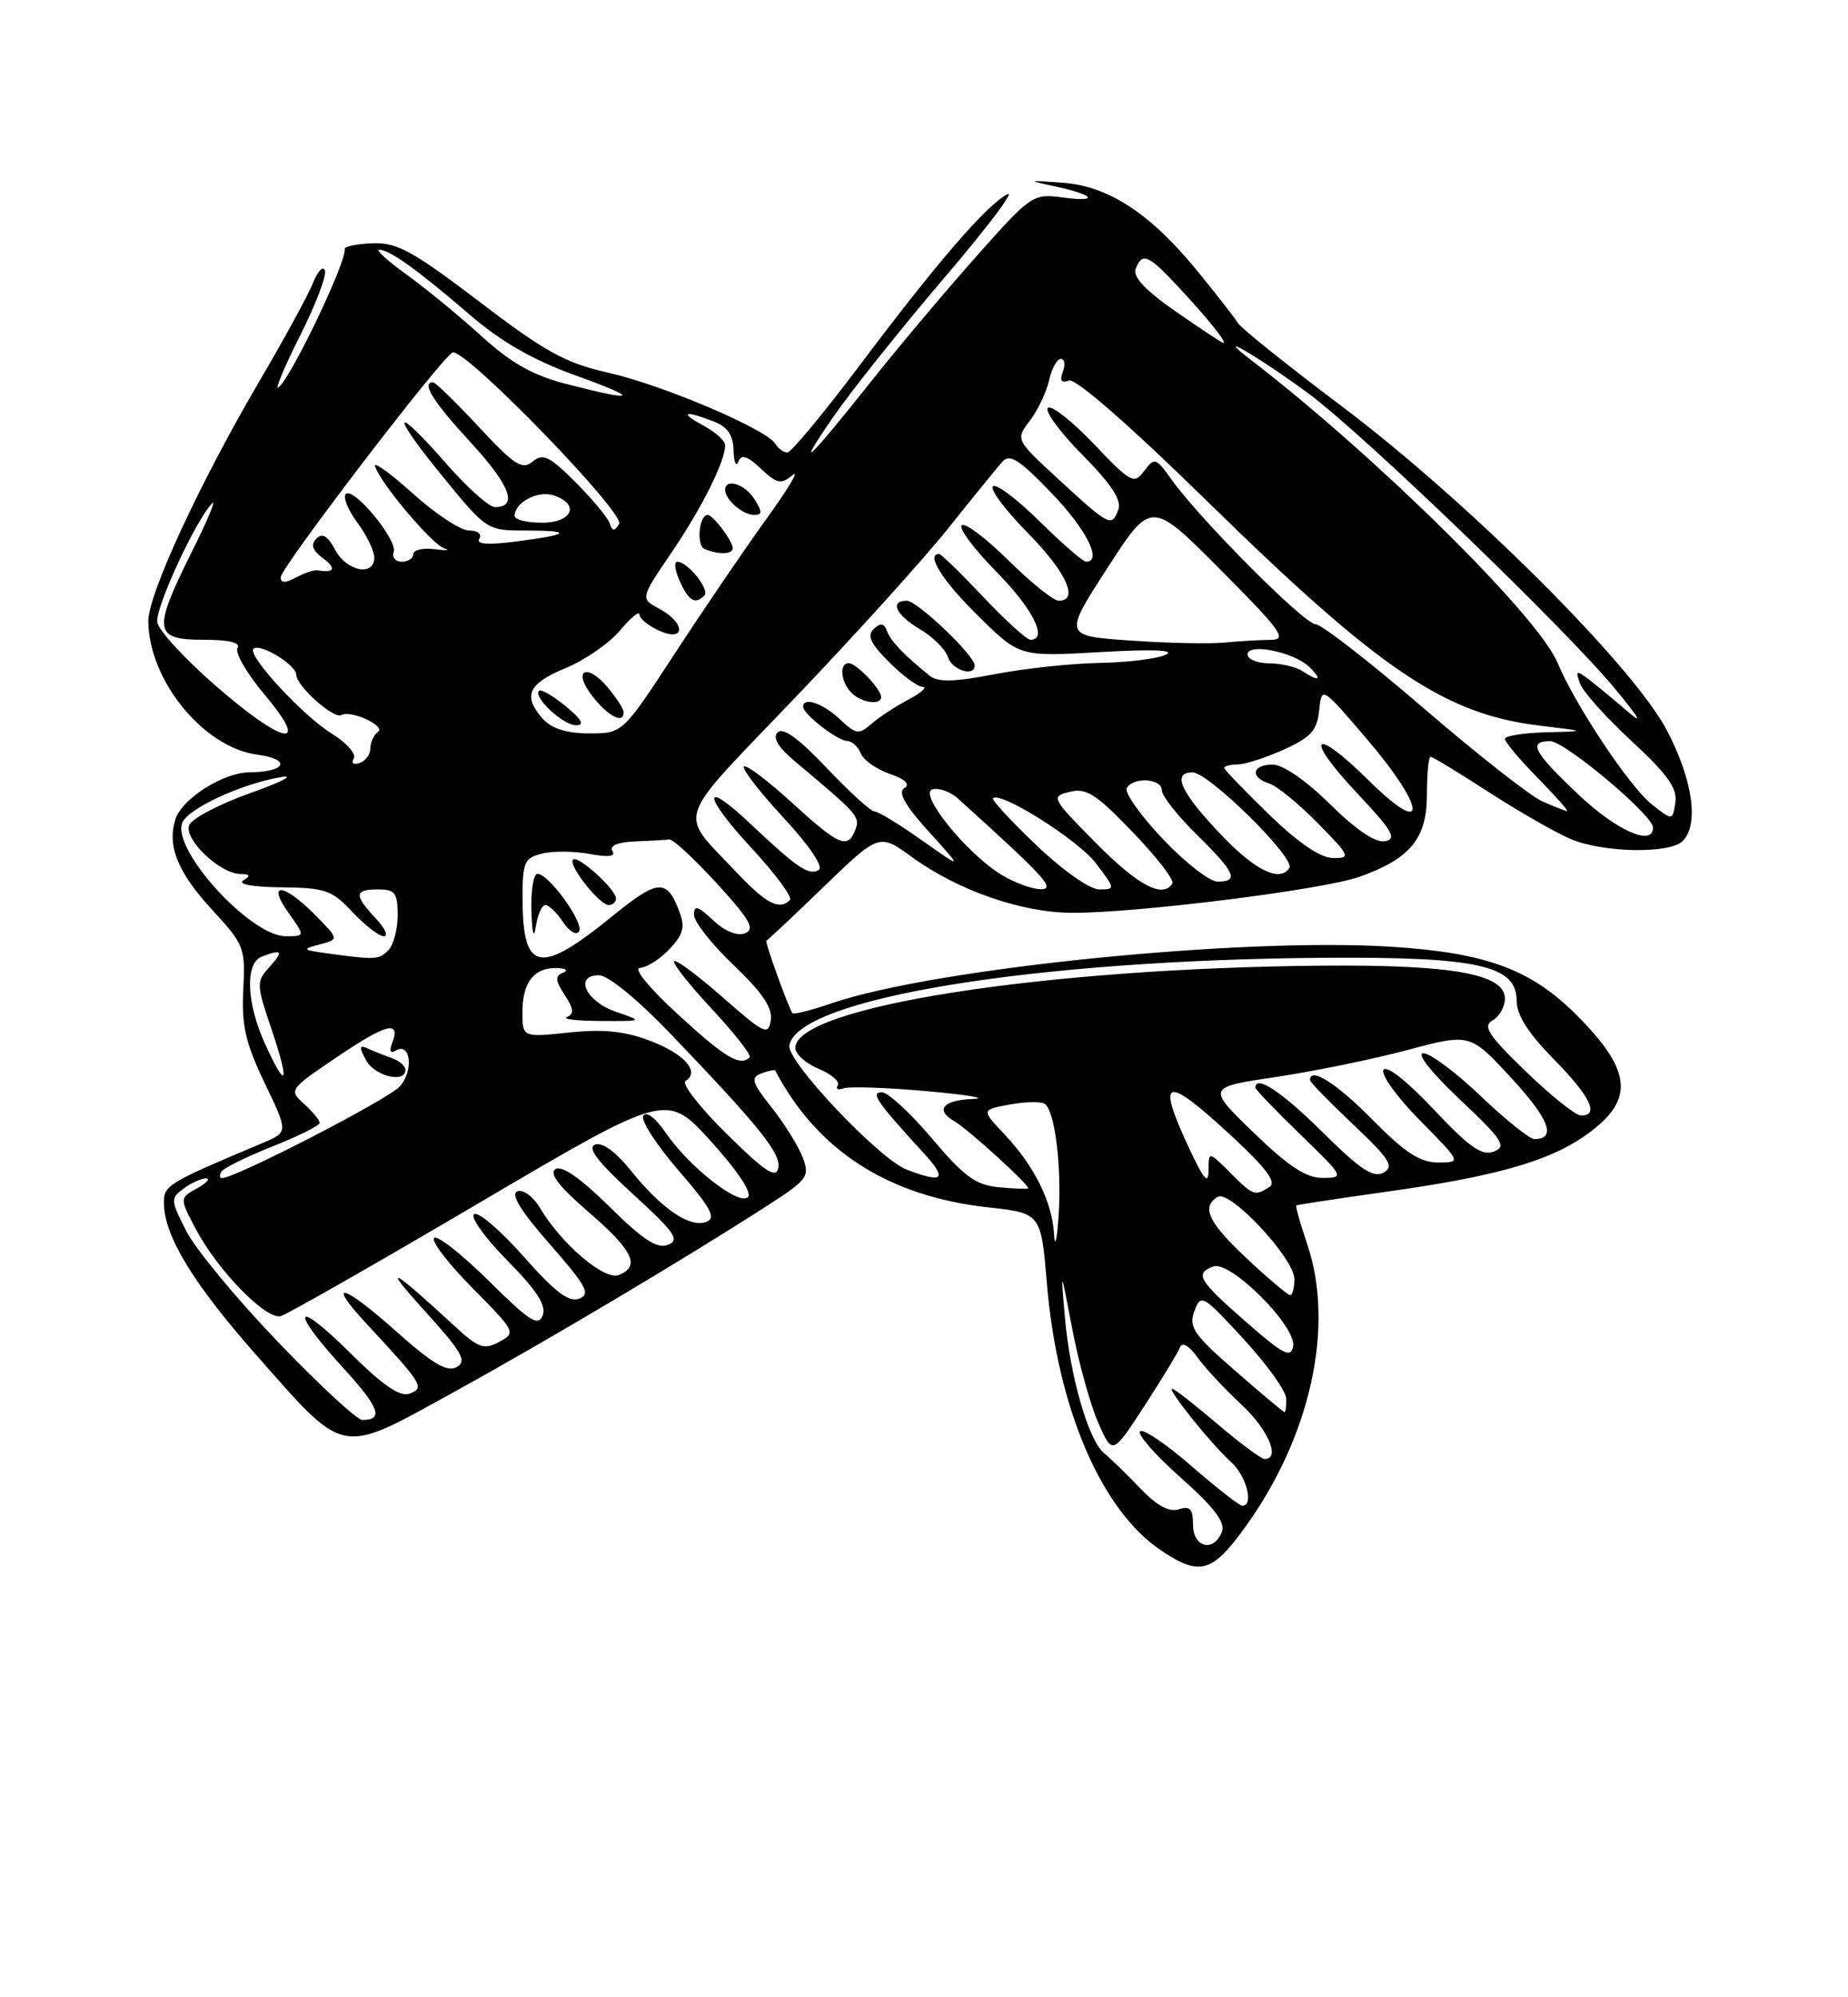 <?xml version="1.0" encoding="UTF-8" standalone="no"?>
<!DOCTYPE svg PUBLIC "-//W3C//DTD SVG 1.1//EN" "http://www.w3.org/Graphics/SVG/1.1/DTD/svg11.dtd" >
<svg xmlns="http://www.w3.org/2000/svg" xmlns:xlink="http://www.w3.org/1999/xlink" version="1.1" viewBox="0 0 237 256">
 <g >
 <path fill="currentColor"
d=" M 159.42 196.11 C 168.05 184.36 171.25 170.04 167.63 159.42 C 166.74 156.80 166.12 154.59 166.25 154.50 C 166.39 154.41 171.68 153.61 178.00 152.72 C 191.40 150.85 198.37 148.91 202.99 145.76 C 209.71 141.19 209.51 137.42 202.17 130.08 C 196.33 124.24 190.62 122.13 178.50 121.35 C 159.31 120.11 119.86 124.09 106.70 128.58 C 104.05 129.49 101.78 130.06 101.63 129.86 C 101.08 129.07 98.04 120.64 98.29 120.57 C 98.43 120.53 101.75 117.42 105.65 113.65 C 112.75 106.80 112.75 106.80 116.98 109.87 C 122.92 114.17 131.09 117.00 137.59 117.00 C 146.04 117.00 169.62 114.04 174.29 112.40 C 180.86 110.08 183.00 107.48 183.00 101.83 C 183.00 99.17 183.21 97.00 183.47 97.00 C 183.73 97.00 187.11 99.05 190.98 101.56 C 194.85 104.06 199.58 106.76 201.48 107.56 C 205.67 109.31 214.15 109.45 215.80 107.80 C 217.91 105.69 217.10 99.97 213.79 93.64 C 209.44 85.33 188.34 64.31 172.00 52.01 C 165.12 46.84 159.16 42.07 158.76 41.40 C 158.35 40.74 156.04 37.78 153.63 34.82 C 147.58 27.39 142.17 23.84 136.27 23.42 C 131.74 23.09 131.69 23.11 135.26 23.88 C 140.38 24.98 141.07 25.95 136.28 25.31 C 132.49 24.80 132.24 24.97 125.40 32.65 C 121.55 36.97 115.53 44.10 112.03 48.50 C 103.63 59.07 101.75 60.88 106.82 53.50 C 109.10 50.20 115.50 42.18 121.05 35.67 C 126.61 29.17 130.27 24.32 129.18 24.90 C 126.44 26.37 120.26 33.52 110.31 46.75 C 105.65 52.94 101.45 58.00 100.98 58.00 C 100.51 58.00 99.80 57.49 99.42 56.87 C 98.26 54.99 84.92 49.32 78.00 47.77 C 72.51 46.53 69.94 45.12 61.48 38.67 C 52.93 32.17 50.91 31.06 47.78 31.18 C 45.76 31.26 44.15 31.59 44.21 31.91 C 44.49 33.49 37.20 48.69 35.69 49.67 C 35.24 49.96 36.50 46.96 38.49 43.01 C 40.48 39.06 41.91 35.31 41.67 34.67 C 41.43 34.02 40.74 34.75 40.13 36.29 C 39.52 37.82 36.50 43.35 33.43 48.58 C 25.71 61.69 19.00 76.16 19.02 79.62 C 19.08 87.20 26.09 95.80 32.97 96.72 C 37.41 97.32 36.71 98.95 32.00 98.99 C 28.63 99.01 23.34 102.37 22.50 105.00 C 21.41 108.45 22.78 111.81 27.28 116.69 C 31.31 121.06 31.48 121.50 31.20 126.88 C 30.97 131.45 31.48 133.67 33.94 138.81 C 36.97 145.11 36.97 145.11 33.73 146.48 C 21.42 151.66 21.00 151.91 21.02 154.21 C 21.06 158.40 24.71 164.41 32.71 173.50 C 44.40 186.76 43.41 186.56 57.95 178.57 C 70.01 171.93 87.30 161.67 98.22 154.65 C 103.60 151.19 103.88 150.82 102.94 148.34 C 102.39 146.90 100.60 144.02 98.97 141.96 C 96.42 138.74 96.23 138.13 97.64 137.58 C 98.55 137.24 99.35 137.08 99.43 137.23 C 104.82 147.49 113.93 153.34 126.72 154.75 C 133.50 155.50 133.50 155.50 134.26 164.50 C 135.60 180.46 141.21 193.57 148.90 198.72 C 153.78 202.00 155.39 201.60 159.42 196.11 Z  M 153.00 195.43 C 153.00 193.40 152.62 192.99 151.17 193.45 C 149.93 193.84 148.34 192.98 146.23 190.76 C 144.51 188.97 142.43 186.94 141.59 186.25 C 139.57 184.57 137.22 176.40 136.56 168.73 C 136.02 162.53 136.03 162.54 137.52 170.36 C 138.34 174.68 139.84 180.08 140.85 182.36 C 142.67 186.50 142.67 186.50 146.77 180.20 C 149.02 176.73 151.08 173.35 151.33 172.70 C 151.61 171.96 152.49 172.46 153.59 174.00 C 154.58 175.38 157.11 178.08 159.20 180.02 C 162.63 183.20 164.26 187.00 162.19 187.00 C 161.74 187.00 159.01 184.97 156.11 182.50 C 153.21 180.03 150.61 178.00 150.33 178.00 C 149.63 178.00 155.33 185.10 157.89 187.40 C 159.86 189.18 160.84 193.00 159.33 193.00 C 158.96 193.00 156.01 190.70 152.78 187.89 C 149.54 185.07 146.59 183.08 146.21 183.46 C 145.83 183.84 148.18 186.51 151.43 189.40 C 155.70 193.19 157.17 195.12 156.71 196.32 C 155.68 199.01 153.00 198.37 153.00 195.43 Z  M 35.64 171.99 C 30.35 166.49 25.07 160.10 23.90 157.81 C 21.86 153.81 21.85 153.58 23.58 152.32 C 24.57 151.59 25.86 151.02 26.44 151.04 C 27.02 151.05 26.49 151.63 25.26 152.32 C 23.02 153.56 23.02 153.56 25.11 157.53 C 27.89 162.81 34.13 169.20 36.00 168.69 C 36.83 168.46 48.30 161.92 61.50 154.15 C 85.50 140.03 85.50 140.03 91.16 146.27 C 94.58 150.03 96.47 152.87 95.93 153.44 C 94.80 154.61 88.32 149.53 85.33 145.13 C 84.07 143.28 82.88 142.38 82.50 143.00 C 82.14 143.58 84.18 146.74 87.02 150.02 C 91.17 154.81 91.87 156.11 90.59 156.61 C 88.48 157.41 84.88 154.97 80.95 150.09 C 78.96 147.61 77.24 146.36 76.31 146.71 C 75.27 147.11 76.66 148.93 81.17 153.05 C 86.55 157.96 87.23 158.93 85.67 159.55 C 84.28 160.10 82.48 158.93 78.17 154.67 C 74.50 151.05 72.06 149.34 71.25 149.84 C 70.38 150.38 71.68 152.07 75.50 155.37 C 81.21 160.29 82.18 162.33 79.33 163.43 C 77.50 164.13 72.00 159.44 69.26 154.84 C 68.38 153.36 67.09 152.41 66.35 152.70 C 65.44 153.04 66.78 155.22 70.53 159.49 C 75.22 164.84 75.78 165.87 74.28 166.45 C 72.95 166.96 71.18 165.61 67.16 161.06 C 64.22 157.73 61.36 155.28 60.81 155.62 C 60.26 155.96 62.16 158.62 65.04 161.54 C 68.85 165.40 70.09 167.32 69.60 168.60 C 69.03 170.07 67.89 169.34 62.66 164.15 C 59.21 160.74 56.06 158.27 55.67 158.67 C 55.27 159.06 57.49 161.96 60.59 165.09 C 66.13 170.69 66.20 170.82 64.01 172.00 C 62.04 173.05 61.35 172.79 58.14 169.82 C 50.23 162.51 48.83 161.80 54.37 167.91 C 59.26 173.30 59.93 174.46 58.57 175.22 C 57.34 175.91 55.49 174.81 50.77 170.61 C 43.89 164.48 41.72 163.99 47.10 169.77 C 54.20 177.41 54.49 177.88 52.55 178.62 C 51.32 179.09 49.18 177.64 44.92 173.42 C 37.74 166.31 37.04 167.69 43.97 175.28 C 48.67 180.42 49.25 182.00 46.46 182.00 C 45.79 182.00 40.92 177.50 35.64 171.99 Z  M 158.40 175.69 C 153.06 171.04 152.42 170.10 153.18 168.05 C 154.01 165.80 154.24 165.94 159.47 171.61 C 162.46 174.85 164.93 178.29 164.95 179.25 C 164.98 180.21 164.88 181.00 164.74 181.00 C 164.60 181.00 161.75 178.61 158.40 175.69 Z  M 159.83 169.46 C 153.67 164.07 153.19 163.25 155.59 162.33 C 157.77 161.49 166.33 170.05 165.84 172.57 C 165.55 174.12 164.56 173.60 159.83 169.46 Z  M 159.96 161.36 C 154.97 156.70 154.02 154.72 156.16 153.40 C 157.72 152.44 166.00 161.30 166.00 163.94 C 166.00 165.07 165.76 166.00 165.46 166.00 C 165.16 166.00 162.68 163.91 159.96 161.36 Z  M 135.18 158.20 C 134.95 154.06 132.64 149.42 128.81 145.38 C 125.85 142.25 125.85 142.25 129.44 141.58 C 131.42 141.21 133.45 141.16 133.96 141.47 C 135.29 142.30 136.20 149.62 135.75 156.00 C 135.54 159.03 135.29 160.02 135.18 158.20 Z  M 128.00 152.16 C 125.14 151.89 123.58 150.74 119.51 145.91 C 116.76 142.66 113.88 140.00 113.10 140.00 C 111.59 140.00 112.41 141.20 118.42 147.75 C 121.54 151.16 121.01 151.71 116.32 149.93 C 112.78 148.60 100.88 136.02 101.23 134.00 C 102.30 127.97 132.55 123.02 170.00 122.76 C 189.46 122.63 194.50 123.75 194.50 128.22 C 194.50 130.09 195.95 132.39 199.25 135.74 C 203.96 140.52 205.16 143.02 202.75 142.98 C 202.06 142.97 198.88 140.42 195.67 137.32 C 190.86 132.67 190.11 131.52 191.42 130.79 C 192.29 130.30 193.00 129.04 193.00 127.99 C 193.00 124.84 186.28 123.63 169.57 123.77 C 133.85 124.08 102.00 129.05 102.00 134.32 C 102.00 135.11 103.34 136.31 104.99 136.99 C 106.63 137.68 107.73 138.62 107.44 139.10 C 107.14 139.58 107.48 139.76 108.20 139.49 C 108.91 139.23 113.78 139.40 119.00 139.87 C 124.22 140.34 126.81 140.79 124.75 140.86 C 120.93 141.00 119.89 142.26 122.38 143.70 C 124.22 144.77 132.27 152.11 131.84 152.33 C 131.65 152.42 129.93 152.35 128.00 152.16 Z  M 157.73 150.27 C 155.00 147.55 155.00 147.55 154.99 150.02 C 154.98 151.90 154.38 151.20 152.49 147.15 C 148.23 138.01 149.39 137.69 158.00 145.66 C 162.44 149.78 163.75 151.54 162.80 152.14 C 160.91 153.34 160.73 153.27 157.73 150.27 Z  M 28.40 150.17 C 28.68 149.71 31.63 148.26 34.95 146.94 C 38.28 145.62 41.00 144.26 41.00 143.92 C 41.00 143.59 40.10 142.49 39.00 141.50 C 37.02 139.71 37.08 139.63 43.25 135.46 C 49.57 131.19 51.43 130.72 50.29 133.70 C 49.90 134.71 50.06 135.08 50.73 134.67 C 52.66 133.48 53.10 137.23 51.27 139.25 C 49.77 140.92 30.20 151.00 28.47 151.00 C 28.15 151.00 28.11 150.63 28.40 150.17 Z  M 52.00 137.12 C 52.00 136.63 51.21 135.96 50.25 135.62 C 49.29 135.28 47.89 134.72 47.15 134.38 C 46.07 133.89 46.03 134.19 46.94 135.88 C 48.04 137.94 52.00 138.90 52.00 137.12 Z  M 93.19 145.33 C 89.75 141.94 87.37 138.89 87.92 138.55 C 89.81 137.38 87.80 135.09 83.40 133.41 C 80.13 132.16 77.41 131.88 72.99 132.34 C 67.00 132.97 67.00 132.97 67.00 129.68 C 67.00 125.89 68.53 123.97 71.45 124.08 C 72.61 124.12 72.93 124.38 72.20 124.68 C 71.16 125.09 71.21 125.67 72.42 127.53 C 73.58 129.28 73.65 129.97 72.72 130.35 C 72.05 130.62 73.97 130.85 77.00 130.86 C 82.50 130.89 82.50 130.89 79.01 129.69 C 75.13 128.36 73.56 125.00 76.82 125.00 C 77.96 125.00 81.72 128.06 85.75 132.25 C 97.48 144.49 100.18 147.84 99.81 149.71 C 99.53 151.12 98.11 150.18 93.19 145.33 Z  M 160.78 145.18 C 154.76 139.36 154.76 139.36 163.63 138.04 C 168.51 137.31 176.11 135.76 180.51 134.58 C 188.53 132.44 188.53 132.44 193.84 138.19 C 198.70 143.45 199.66 146.00 196.78 146.00 C 196.18 146.00 193.09 143.53 189.91 140.50 C 186.74 137.47 183.43 135.00 182.55 135.00 C 181.61 135.00 183.53 137.44 187.22 140.92 C 192.73 146.11 193.26 146.94 191.58 147.60 C 190.05 148.19 188.46 147.07 183.87 142.20 C 180.47 138.58 177.82 136.49 177.43 137.12 C 177.06 137.71 179.16 140.63 182.10 143.60 C 187.43 149.00 187.43 149.00 184.43 149.00 C 182.12 149.00 180.18 147.74 176.00 143.50 C 171.40 138.84 168.00 136.69 168.00 138.44 C 168.00 138.69 170.49 141.25 173.54 144.13 C 178.24 148.57 178.83 149.51 177.43 150.30 C 176.13 151.02 174.45 149.91 169.61 145.11 C 164.39 139.94 161.00 137.69 161.00 139.42 C 161.00 139.64 163.59 142.33 166.75 145.40 C 172.38 150.84 172.44 150.96 169.65 150.98 C 167.52 150.99 165.28 149.53 160.78 145.18 Z  M 33.97 133.75 C 31.59 128.50 31.41 123.44 33.58 122.61 C 36.19 121.61 36.40 121.90 34.55 123.95 C 32.86 125.81 32.87 126.16 34.83 131.95 C 37.20 138.97 36.76 139.89 33.97 133.75 Z  M 86.98 130.05 C 83.20 126.58 81.16 124.07 82.08 124.05 C 82.94 124.02 84.64 122.94 85.86 121.65 C 87.66 119.73 87.89 118.83 87.09 116.75 C 85.52 112.60 84.36 112.69 78.60 117.37 C 69.23 125.01 67.04 124.61 67.02 115.27 C 67.00 110.51 67.23 109.98 69.51 109.41 C 70.89 109.06 73.63 109.08 75.61 109.45 C 78.04 109.91 78.98 109.78 78.54 109.06 C 78.13 108.40 79.21 107.94 81.44 107.85 C 83.40 107.77 85.38 107.66 85.85 107.60 C 86.31 107.55 89.05 110.09 91.94 113.24 C 96.21 117.91 96.88 119.11 95.54 119.62 C 94.54 120.01 92.95 119.36 91.45 117.95 C 89.49 116.11 89.00 115.97 89.00 117.25 C 89.00 118.14 91.29 121.05 94.10 123.72 C 97.77 127.22 99.10 129.19 98.85 130.77 C 98.53 132.76 98.01 132.51 92.71 127.85 C 89.52 125.05 86.71 122.96 86.46 123.20 C 86.22 123.45 88.40 126.22 91.32 129.35 C 94.23 132.48 96.41 135.26 96.14 135.52 C 94.93 136.73 93.00 135.58 86.98 130.05 Z  M 69.94 116.00 C 70.39 116.00 71.41 116.98 72.21 118.18 C 73.00 119.38 73.93 119.93 74.26 119.39 C 74.94 118.30 70.39 112.00 68.93 112.00 C 68.42 112.00 68.07 114.14 68.15 116.75 C 68.24 119.68 68.46 120.45 68.72 118.75 C 68.95 117.24 69.50 116.00 69.94 116.00 Z  M 79.00 115.17 C 79.00 113.99 74.11 109.56 73.49 110.18 C 72.81 110.85 76.87 116.00 78.07 116.00 C 78.58 116.00 79.00 115.63 79.00 115.17 Z  M 42.00 122.20 C 38.75 121.75 38.68 121.67 41.00 121.05 C 43.50 120.39 43.50 120.39 40.33 117.19 C 36.31 113.15 34.17 113.03 37.00 117.00 C 39.14 120.00 39.14 120.00 36.64 120.00 C 32.13 120.00 22.04 108.95 23.37 105.48 C 24.07 103.65 30.92 100.47 36.00 99.61 C 37.92 99.29 36.20 100.19 32.18 101.62 C 28.15 103.05 24.59 104.91 24.26 105.77 C 23.57 107.57 28.20 111.99 30.81 112.02 C 32.08 112.03 32.18 112.24 31.20 112.85 C 30.44 113.34 32.45 113.70 36.10 113.73 C 41.71 113.79 42.58 114.09 45.20 116.90 C 46.80 118.60 48.61 120.00 49.22 120.00 C 49.84 120.00 49.37 118.96 48.17 117.69 C 45.37 114.70 45.43 114.00 48.50 114.00 C 50.66 114.00 51.00 114.45 51.00 117.30 C 51.00 119.11 50.46 121.14 49.80 121.80 C 48.58 123.02 48.15 123.04 42.00 122.20 Z  M 94.40 111.75 C 86.95 103.85 86.29 105.80 101.81 89.59 C 109.48 81.58 118.37 71.76 121.56 67.77 C 124.76 63.77 127.91 59.90 128.55 59.18 C 129.49 58.11 130.71 58.89 134.84 63.18 C 139.34 67.85 141.42 72.00 139.28 72.00 C 138.89 72.00 136.20 69.66 133.31 66.81 C 130.41 63.95 127.73 61.94 127.33 62.33 C 126.94 62.73 128.95 65.41 131.81 68.31 C 136.74 73.30 138.43 77.00 135.78 77.00 C 135.11 77.00 132.20 74.66 129.31 71.81 C 126.41 68.95 123.73 66.94 123.33 67.33 C 122.94 67.73 124.95 70.41 127.81 73.31 C 132.47 78.03 134.45 82.00 132.15 82.00 C 131.67 82.00 128.95 79.52 126.09 76.50 C 123.23 73.47 120.69 71.00 120.44 71.00 C 118.71 71.00 120.82 74.38 125.37 78.87 C 130.74 84.18 130.74 84.18 141.12 83.58 C 147.89 83.19 150.80 83.31 149.50 83.92 C 148.40 84.44 144.57 84.91 141.00 84.97 C 137.43 85.03 131.38 85.68 127.58 86.41 C 122.42 87.41 120.29 87.46 119.25 86.63 C 115.92 83.94 114.22 82.16 113.75 80.88 C 113.38 79.86 112.94 79.79 112.06 80.61 C 111.16 81.46 111.63 82.48 114.02 84.86 C 115.74 86.59 117.68 88.02 118.33 88.04 C 118.97 88.06 118.15 88.79 116.50 89.67 C 114.85 90.54 112.71 91.94 111.74 92.79 C 110.14 94.19 109.77 94.13 107.68 92.16 C 105.51 90.13 103.00 89.28 103.00 90.59 C 103.00 91.53 107.38 94.93 108.64 94.97 C 109.27 94.99 110.05 95.70 110.38 96.55 C 110.71 97.40 112.37 98.58 114.08 99.18 C 116.13 99.89 116.77 100.52 115.97 101.02 C 115.12 101.55 116.06 103.22 119.12 106.60 C 123.50 111.43 123.50 111.43 118.25 107.72 C 115.36 105.67 112.61 104.00 112.14 104.00 C 111.67 104.00 108.92 101.49 106.02 98.43 C 102.44 94.65 100.42 93.18 99.73 93.87 C 99.04 94.56 99.79 95.79 102.07 97.69 C 110.02 104.34 110.33 104.69 109.70 106.34 C 108.72 108.89 107.61 108.41 101.55 102.87 C 98.46 100.05 95.70 97.97 95.41 98.25 C 95.13 98.54 97.41 101.49 100.48 104.81 C 103.85 108.44 105.64 111.11 104.99 111.51 C 103.76 112.27 102.20 111.22 96.27 105.62 C 89.97 99.66 90.07 101.89 96.42 108.74 C 99.46 112.03 101.66 115.00 101.31 115.36 C 99.95 116.72 98.27 115.85 94.40 111.75 Z  M 113.00 89.33 C 113.00 88.32 109.81 85.00 108.85 85.00 C 107.59 85.00 107.82 87.42 109.20 88.80 C 110.49 90.09 113.00 90.44 113.00 89.33 Z  M 125.00 85.29 C 125.00 84.02 117.63 77.00 116.30 77.00 C 114.04 77.00 114.89 78.82 118.00 80.66 C 119.65 81.63 121.26 83.24 121.57 84.22 C 122.10 85.90 125.00 86.81 125.00 85.29 Z  M 128.44 112.13 C 123.91 109.36 117.66 101.59 119.62 101.16 C 120.47 100.97 121.91 101.50 122.83 102.33 C 134.03 112.44 135.42 113.96 133.50 113.97 C 132.40 113.98 130.12 113.15 128.44 112.13 Z  M 132.92 108.34 C 129.66 105.23 127.15 102.52 127.35 102.32 C 128.30 101.37 138.26 107.65 140.53 110.63 C 143.05 113.93 143.06 114.00 140.98 114.00 C 139.76 114.00 136.32 111.58 132.92 108.34 Z  M 140.56 108.06 C 134.81 102.25 134.74 102.10 137.19 101.49 C 139.30 100.96 140.57 101.76 145.27 106.66 C 148.33 109.84 150.62 112.80 150.36 113.23 C 149.14 115.20 145.96 113.52 140.56 108.06 Z  M 149.09 107.50 C 146.23 104.47 144.16 101.55 144.50 101.00 C 145.40 99.54 149.00 99.78 149.00 101.29 C 149.00 102.00 151.03 104.57 153.50 107.00 C 158.43 111.84 158.94 113.00 156.15 113.00 C 155.12 113.00 151.95 110.52 149.09 107.50 Z  M 156.85 107.25 C 151.44 101.62 150.19 99.00 152.95 99.00 C 155.00 99.00 166.14 109.97 165.36 111.23 C 164.20 113.10 161.09 111.65 156.85 107.25 Z  M 162.75 104.40 C 159.59 101.33 157.00 98.64 157.00 98.42 C 157.00 98.19 157.79 97.99 158.75 97.98 C 159.71 97.97 162.38 97.10 164.68 96.06 C 168.12 94.50 168.92 93.61 169.18 91.05 C 169.50 87.94 169.50 87.94 175.25 94.67 C 182.98 103.72 183.18 107.58 175.52 100.02 C 168.33 92.92 167.13 94.33 174.09 101.71 C 178.57 106.47 179.18 107.52 177.63 107.82 C 176.42 108.06 173.95 106.40 170.60 103.10 C 167.51 100.05 164.54 98.00 163.22 98.00 C 160.56 98.00 160.27 99.63 162.79 100.43 C 163.78 100.75 166.57 103.03 169.00 105.50 C 173.16 109.74 173.27 110.00 170.96 109.98 C 169.35 109.97 166.52 108.04 162.75 104.40 Z  M 202.44 101.85 C 196.65 96.38 195.92 95.00 198.80 95.00 C 200.69 95.00 212.00 104.49 212.00 106.08 C 212.00 108.54 207.32 106.47 202.44 101.85 Z  M 211.84 103.10 C 208.97 100.83 202.04 90.41 199.72 84.89 C 197.23 78.96 176.38 58.39 160.50 46.19 C 155.17 42.10 161.34 45.68 167.75 50.39 C 174.84 55.61 201.16 80.96 207.29 88.48 C 210.48 92.38 210.74 92.93 208.45 90.95 C 206.83 89.55 204.70 87.80 203.73 87.06 C 202.16 85.87 202.03 85.94 202.63 87.61 C 203.00 88.65 205.98 91.97 209.26 95.00 C 213.86 99.25 215.13 101.04 214.86 102.85 C 214.50 105.20 214.50 105.20 211.84 103.10 Z  M 197.77 102.70 C 196.27 102.04 189.42 96.66 182.55 90.75 C 175.68 84.84 169.45 80.00 168.70 80.00 C 167.27 80.00 153.91 66.59 150.27 61.50 C 148.23 58.65 148.06 58.59 146.74 60.36 C 145.44 62.12 145.05 61.91 140.25 56.87 C 137.44 53.93 134.80 51.86 134.38 52.29 C 133.96 52.71 135.97 55.43 138.85 58.34 C 142.59 62.13 143.89 64.13 143.41 65.36 C 142.56 67.58 142.30 67.45 135.75 61.43 C 130.23 56.35 130.23 56.35 132.07 53.93 C 133.09 52.59 134.20 50.26 134.54 48.75 C 134.88 47.24 135.56 46.00 136.05 46.00 C 136.54 46.00 136.65 46.74 136.31 47.64 C 135.87 48.77 136.12 49.12 137.09 48.77 C 137.95 48.47 144.90 54.53 155.00 64.42 C 177.04 85.98 185.34 91.56 197.50 93.01 C 203.50 93.73 203.50 93.73 198.25 93.86 C 195.36 93.94 193.00 94.32 193.00 94.71 C 193.00 95.10 194.89 97.35 197.21 99.71 C 199.52 102.07 201.21 103.98 200.96 103.95 C 200.71 103.93 199.27 103.37 197.77 102.70 Z  M 45.37 97.22 C 45.72 96.64 44.44 95.20 42.52 94.01 C 38.81 91.72 31.68 83.99 32.51 83.16 C 33.30 82.37 38.00 85.22 38.00 86.49 C 38.00 87.92 42.83 92.22 43.79 91.65 C 44.97 90.96 49.52 93.05 48.48 93.80 C 47.94 94.19 47.50 95.14 47.50 95.92 C 47.50 96.70 46.87 97.54 46.11 97.80 C 45.32 98.06 45.00 97.81 45.37 97.22 Z  M 27.50 87.76 C 23.65 84.40 20.35 80.80 20.17 79.77 C 19.86 78.00 25.11 66.62 27.22 64.50 C 27.76 63.95 26.59 66.75 24.60 70.73 C 19.56 80.84 19.71 82.00 26.06 82.00 C 29.39 82.00 30.89 82.36 30.46 83.07 C 30.10 83.65 31.67 86.35 33.96 89.07 C 39.99 96.22 36.33 95.48 27.50 87.76 Z  M 69.65 92.17 C 67.00 89.24 67.71 87.62 72.50 85.65 C 74.96 84.64 78.11 82.47 79.49 80.83 C 80.87 79.19 82.00 78.26 82.00 78.76 C 82.00 79.27 83.12 80.19 84.50 80.82 C 87.92 82.38 87.97 79.86 84.56 78.03 C 82.11 76.72 82.11 76.72 86.13 70.81 C 90.02 65.08 93.00 59.12 93.00 57.06 C 93.00 56.51 91.76 55.39 90.25 54.57 C 87.08 52.85 87.69 52.55 91.43 53.98 C 93.30 54.69 94.02 55.71 94.08 57.73 C 94.12 59.25 94.40 59.90 94.69 59.18 C 95.08 58.19 95.82 58.42 97.58 60.07 C 99.64 62.01 100.16 62.12 101.65 60.90 C 102.59 60.13 101.08 62.65 98.30 66.50 C 95.52 70.35 90.23 78.11 86.55 83.75 C 79.85 94.00 79.85 94.00 75.58 94.00 C 72.71 94.00 70.77 93.40 69.65 92.17 Z  M 72.54 90.51 C 70.91 89.18 69.38 88.29 69.13 88.54 C 68.32 89.34 72.27 93.00 73.90 92.96 C 75.01 92.94 74.58 92.18 72.54 90.51 Z  M 79.97 91.25 C 79.95 90.84 79.06 89.45 77.98 88.16 C 75.22 84.84 73.34 85.89 76.00 89.27 C 78.04 91.87 80.04 92.86 79.97 91.25 Z  M 90.34 76.33 C 91.07 75.60 88.19 72.00 86.87 72.00 C 86.41 72.00 86.56 73.12 87.18 74.50 C 88.34 77.05 89.15 77.52 90.34 76.33 Z  M 93.97 70.25 C 93.93 69.29 91.44 66.00 90.76 66.00 C 89.64 66.00 89.28 69.93 90.36 70.37 C 92.19 71.12 94.00 71.06 93.97 70.25 Z  M 96.77 64.00 C 95.54 62.04 93.00 61.23 93.00 62.80 C 93.00 64.05 95.26 66.00 96.71 66.00 C 97.77 66.00 97.78 65.62 96.77 64.00 Z  M 167.00 86.00 C 166.18 85.47 164.26 85.02 162.75 85.02 C 161.24 85.01 160.00 84.49 160.00 83.88 C 160.00 82.35 166.02 83.59 167.95 85.52 C 169.64 87.21 169.20 87.42 167.00 86.00 Z  M 144.95 82.10 C 136.40 81.50 136.40 81.50 142.02 72.80 C 147.64 64.10 147.64 64.10 156.55 73.05 C 164.33 80.86 165.14 82.00 162.98 82.01 C 161.62 82.02 158.93 82.18 157.00 82.36 C 155.07 82.55 149.65 82.43 144.95 82.10 Z  M 36.00 73.99 C 36.00 72.75 56.73 45.66 58.05 45.18 C 59.63 44.60 80.23 65.81 79.40 67.16 C 78.80 68.13 78.54 68.11 78.19 67.08 C 77.95 66.35 75.98 63.98 73.81 61.81 C 70.46 58.46 69.63 58.06 68.31 59.16 C 66.97 60.27 65.98 59.63 61.42 54.73 C 58.49 51.58 55.84 49.00 55.54 49.00 C 53.99 49.00 55.53 51.47 60.35 56.69 C 65.43 62.21 66.48 65.00 63.48 65.00 C 62.73 65.00 59.96 62.53 57.31 59.51 C 50.39 51.62 49.95 52.72 56.71 61.00 C 62.39 67.95 62.46 68.00 67.38 68.00 C 73.56 68.00 73.11 68.52 66.16 69.41 C 62.54 69.87 61.03 69.76 61.47 69.05 C 61.84 68.45 61.27 68.00 60.17 68.00 C 59.09 68.00 55.84 65.87 52.95 63.26 C 50.05 60.65 47.86 59.08 48.09 59.76 C 48.84 62.02 55.48 69.86 57.00 70.30 C 57.83 70.54 57.26 70.58 55.75 70.39 C 54.24 70.20 53.00 70.49 53.00 71.03 C 53.00 71.56 52.34 72.00 51.53 72.00 C 50.72 72.00 50.26 71.44 50.49 70.75 C 51.02 69.22 45.32 62.34 44.34 63.32 C 43.96 63.71 44.62 65.35 45.82 66.97 C 47.02 68.59 48.00 70.61 48.00 71.46 C 48.00 73.93 44.46 73.24 42.99 70.48 C 42.02 68.67 41.34 68.27 40.57 69.05 C 39.81 69.82 40.06 70.55 41.44 71.57 C 43.18 72.85 42.89 73.47 40.71 73.10 C 40.27 73.03 39.04 73.44 37.96 74.02 C 36.58 74.76 36.00 74.75 36.00 73.99 Z  M 66.00 66.12 C 66.00 64.41 68.94 62.84 70.95 63.48 C 74.43 64.59 73.43 67.00 69.50 67.00 C 67.58 67.00 66.00 66.61 66.00 66.12 Z  M 72.69 49.23 C 68.34 48.12 65.57 46.56 61.69 43.03 C 58.84 40.44 54.52 36.90 52.10 35.16 C 49.68 33.42 48.12 32.00 48.63 32.00 C 49.95 32.00 53.64 34.65 60.24 40.34 C 64.25 43.79 68.32 46.13 73.74 48.09 C 82.20 51.14 81.80 51.58 72.69 49.23 Z  M 150.79 39.93 C 146.93 37.25 145.26 35.49 145.64 34.48 C 146.48 32.30 147.23 32.61 151.10 36.75 C 154.87 40.78 157.48 44.03 156.87 43.95 C 156.67 43.92 153.93 42.11 150.79 39.93 Z "/>
</g>
</svg>